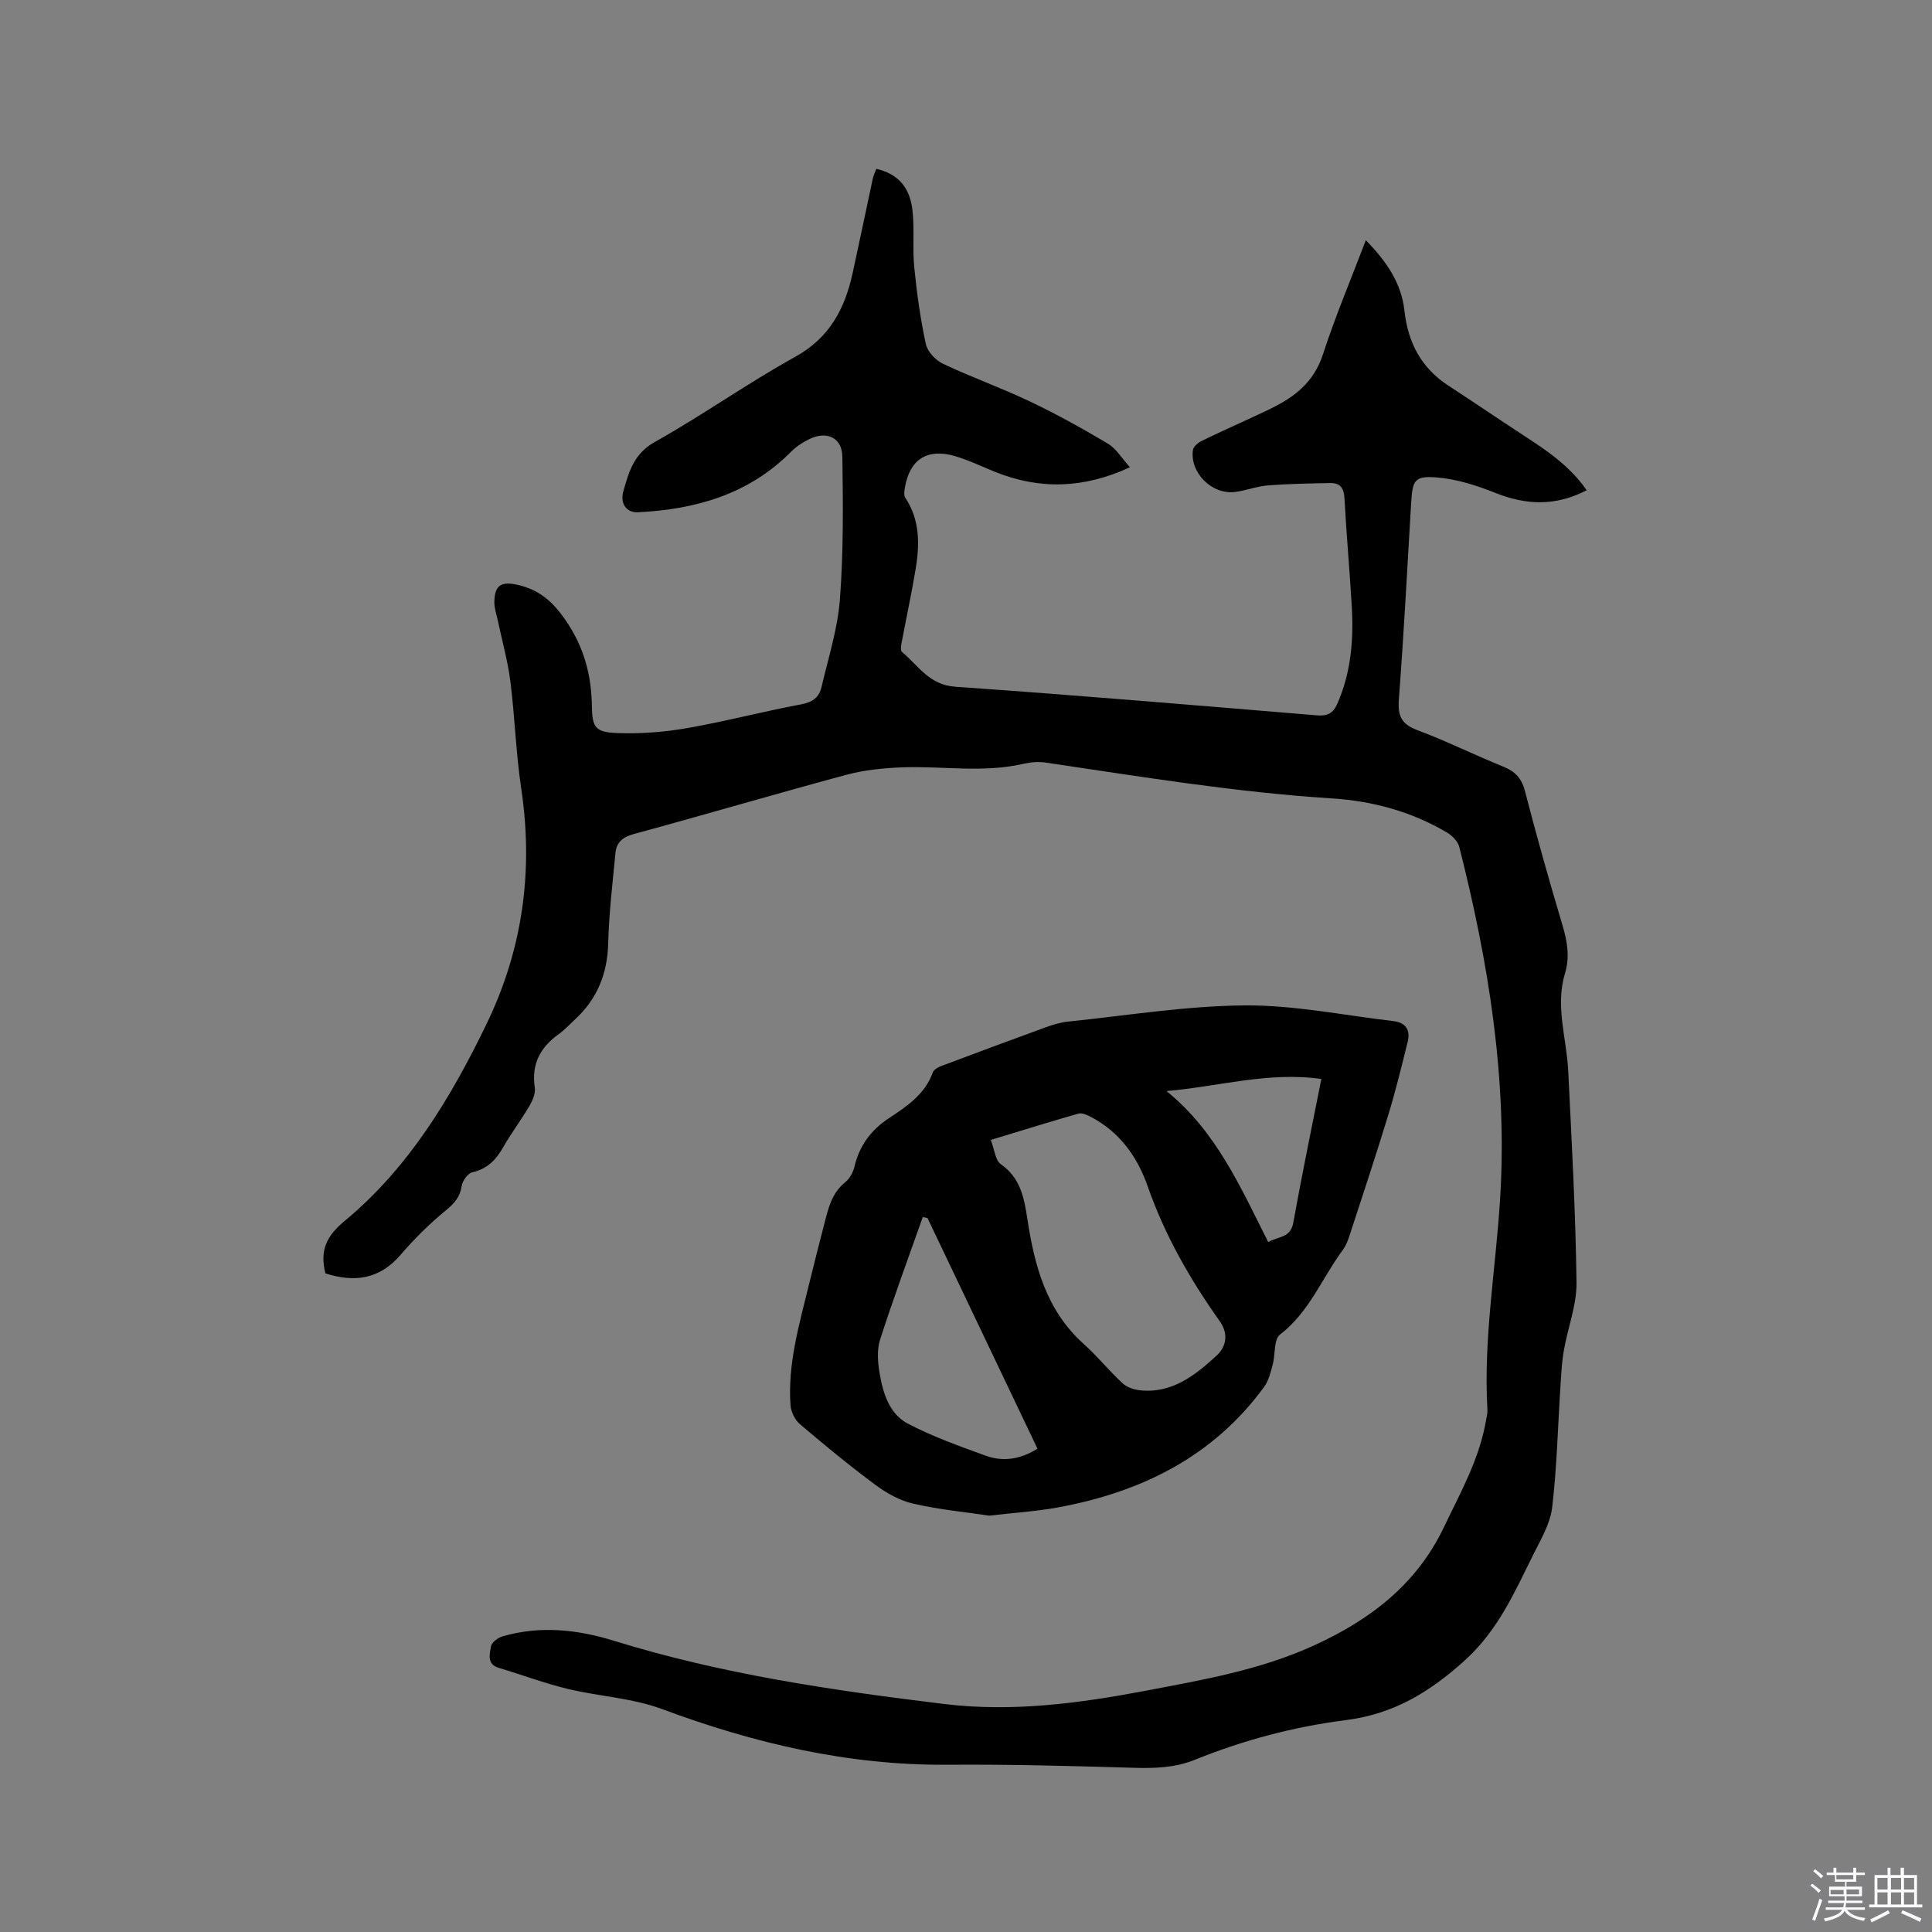 <svg enable-background="new 0 0 400 400" viewBox="0 0 400 400" xmlns="http://www.w3.org/2000/svg"><rect x="0" y="0" width="400" height="400" fill="#808080" stroke="none"/><path d="m374.8 390.4.4-.4c.7.5 1.3 1 1.8 1.4l-.5.5c-.5-.6-1.1-1.1-1.7-1.5zm1 7.3-.6-.3c.5-1.4 1.1-2.8 1.5-4.3.2.1.4.2.6.3-.5 1.3-1 2.8-1.5 4.3zm-.4-10.3.4-.4c.4.3 1 .8 1.7 1.4l-.5.5c-.4-.5-1-1-1.6-1.5zm2.5.3h1.7v-1h.6v1h3.5v-1h.6v1h1.8v.5h-1.8v1.4h-2v1h3.2v2h-3.2v.9h3.3v.5h-3.4c0 .3-.1.6-.1.9h4v.5h-3.7c.7.9 1.9 1.5 3.8 1.7-.1.2-.2.4-.3.6-2.1-.4-3.5-1.1-4-2.1-.4 1-1.8 1.7-4 2.2-.1-.2-.2-.4-.3-.6 2.1-.4 3.4-1 3.8-1.8h-3.4v-.5h3.6c.1-.3.1-.6.2-.9h-3.3v-.5h3.4c0-.3 0-.6 0-.9h-3.2v-2h3.3v-1h-2.1v-1.4h-1.7v-.5zm1.1 3.5v1h2.7c0-.3 0-.4 0-.4 0-.1 0-.2 0-.2 0-.1 0-.2 0-.3h-2.7zm1.2-3v.9h3.5v-.9zm4.7 3h-2.6v.6.4h2.6z" fill="#fbfafc"/><path d="m393.6 386.7h.6v1.5h2.7v6.1h1.1v.6h-11v-.6h1.1v-6.1h2.7v-1.5h.6v1.5h2.1v-1.5zm-2.7 8.8.4.6c-1.2.6-2.5 1.3-3.8 1.9-.1-.2-.2-.4-.3-.6 1.2-.6 2.5-1.2 3.7-1.9zm-2.2-6.7v2.4h2.1v-2.4zm0 3v2.5h2.1v-2.5zm2.8-3v2.4h2.1v-2.4zm0 3v2.5h2.1v-2.5zm6 6.1c-1.4-.7-2.7-1.3-3.9-1.8l.3-.6c1.5.6 2.7 1.2 3.9 1.7zm-1.2-9.1h-2.1v2.4h2.1zm-2.1 3v2.5h2.1v-2.5z" fill="#fbfafc"/><g fill="#010000"><path d="m67.37 263.64c-1.2-4.82.25-7.76 3.98-10.85 13.23-10.96 21.92-25.38 29.33-40.67 7.55-15.57 9.79-31.81 7.23-48.88-1.1-7.33-1.31-14.78-2.24-22.14-.54-4.26-1.73-8.45-2.61-12.67-.26-1.23-.71-2.47-.71-3.71.02-3.61 1.45-4.41 4.89-3.62 4.38 1.01 7.16 3.42 9.76 7.17 3.9 5.6 5.46 11.45 5.55 18.09.06 4.33.82 5.25 5.24 5.41 4.81.18 9.71-.19 14.46-1.02 7.92-1.38 15.72-3.45 23.62-4.92 2.35-.44 3.72-1.45 4.21-3.55 1.41-6.06 3.36-12.11 3.82-18.26.74-9.79.65-19.66.5-29.49-.06-3.9-3.2-5.37-6.78-3.65-1.4.67-2.78 1.58-3.87 2.68-8.75 8.8-19.74 11.91-31.69 12.5-2.33.12-3.73-1.78-3-4.35 1.13-3.97 2.14-7.75 6.49-10.19 9.88-5.53 19.16-12.15 29.07-17.63 7.13-3.94 10.3-9.97 11.91-17.35 1.42-6.51 2.77-13.03 4.17-19.55.15-.71.49-1.37.74-2.04 4.41 1.05 6.95 3.72 7.49 8.7.42 3.87-.03 7.84.36 11.72.53 5.33 1.27 10.67 2.4 15.89.34 1.57 2.05 3.34 3.58 4.07 5.92 2.8 12.12 5 18.03 7.82 5.5 2.62 10.85 5.59 16.09 8.71 1.72 1.03 2.87 3.02 4.55 4.88-9.54 4.42-18.7 4.69-28.01.92-2.74-1.11-5.43-2.42-8.26-3.24-5.73-1.65-9.32.71-10.32 6.51-.12.7-.26 1.62.08 2.13 3.05 4.59 2.99 9.63 2.15 14.72-.86 5.18-1.98 10.32-2.95 15.48-.11.57-.19 1.47.13 1.73 3.37 2.82 5.63 6.82 11.01 7.19 24.95 1.74 49.87 3.85 74.79 5.92 2.24.19 3.42-.34 4.35-2.47 2.8-6.4 3.35-13.1 2.97-19.92-.43-7.51-1.12-15.01-1.52-22.53-.11-2.12-.89-3.21-2.93-3.17-4.31.08-8.62.15-12.92.49-2.3.18-4.54 1.08-6.84 1.36-4.77.57-9.34-3.98-8.69-8.68.1-.7 1.02-1.5 1.75-1.86 3.51-1.73 7.1-3.3 10.64-4.96 2.01-.94 4.05-1.85 5.97-2.95 4.05-2.31 7.03-5.34 8.57-10.07 2.55-7.84 5.77-15.46 8.87-23.6 4.2 4.28 7.36 8.81 7.99 14.56.73 6.64 3.47 11.88 9.13 15.56 5.15 3.35 10.22 6.81 15.36 10.17 4.86 3.17 9.7 6.34 13.24 11.47-6.46 3.35-12.53 3.09-18.9.55-3.86-1.54-8.01-2.87-12.11-3.2-4.65-.37-5.05.57-5.33 5.3-.8 13.55-1.51 27.1-2.54 40.63-.25 3.35.46 5.12 3.76 6.36 6.04 2.26 11.84 5.15 17.83 7.57 2.47 1 3.81 2.37 4.51 5.05 2.41 9.33 5.03 18.6 7.78 27.83 1 3.34 1.54 6.54.51 9.94-2.05 6.79.34 13.44.67 20.16.72 14.6 1.53 29.21 1.72 43.83.06 4.66-1.79 9.32-2.61 14.01-.42 2.38-.55 4.81-.7 7.23-.55 8.45-.74 16.94-1.73 25.33-.39 3.32-2.29 6.54-3.84 9.63-3.93 7.89-7.34 15.82-14.33 22.12-7.28 6.56-14.74 11.05-24.54 12.29-10.72 1.36-21.2 4.14-31.26 8.21-4.16 1.68-8.36 1.79-12.75 1.66-12.82-.38-25.65-.73-38.47-.63-20.53.16-40.01-4.42-59.14-11.54-6.16-2.29-13.03-2.6-19.49-4.16-4.81-1.16-9.48-2.93-14.23-4.34-2.58-.77-1.91-2.86-1.67-4.44.12-.82 1.43-1.81 2.39-2.09 7.8-2.28 15.57-1.43 23.16.93 22.27 6.9 45.21 10.25 68.25 13.06 14.05 1.72 27.92-.12 41.7-2.73 11.85-2.25 23.76-4.3 34.87-9.37 11.59-5.29 21.24-12.59 26.91-24.45 3.47-7.26 7.45-14.28 8.78-22.37.1-.63.3-1.26.26-1.89-.87-14.68 1.71-29.16 2.62-43.73 1.55-24.8-2.39-49.01-8.46-72.94-.29-1.13-1.46-2.3-2.53-2.94-7.34-4.35-15.44-6.54-23.86-7.07-19.91-1.27-39.55-4.5-59.24-7.42-1.52-.23-3.19-.07-4.7.28-8.31 1.9-16.68.4-25.01.71-3.86.15-7.81.54-11.53 1.54-14.72 3.96-29.34 8.28-44.05 12.27-2.33.63-3.57 1.75-3.78 3.95-.59 6.22-1.34 12.44-1.5 18.67-.16 6.33-2.29 11.55-6.91 15.8-1.09 1.01-2.1 2.13-3.3 2.98-3.85 2.75-5.73 6.23-4.99 11.09.18 1.19-.45 2.68-1.11 3.8-1.71 2.92-3.77 5.64-5.45 8.58-1.49 2.6-3.28 4.46-6.37 5.16-.93.21-2.04 1.76-2.2 2.82-.35 2.29-1.48 3.59-3.25 5.04-3.41 2.79-6.58 5.94-9.45 9.28-4.4 5.1-9.61 5.67-15.52 3.79z"/><path d="m204.8 313.8c-4.91-.74-10.41-1.26-15.75-2.49-2.76-.63-5.48-2.16-7.79-3.87-5.36-3.97-10.52-8.23-15.61-12.55-1.04-.89-1.89-2.56-1.98-3.93-.62-8.6 1.82-16.78 3.82-25.01 1.02-4.22 2.11-8.42 3.19-12.62.81-3.17 1.53-6.34 4.33-8.58.92-.74 1.63-2.05 1.9-3.22 1.03-4.36 3.41-7.57 7.16-10.04 3.69-2.43 7.44-4.94 9.06-9.45.2-.56 1.01-1.05 1.64-1.29 7.2-2.71 14.42-5.4 21.65-8.03 1.47-.53 3.01-1.03 4.55-1.19 12.23-1.26 24.45-3.27 36.69-3.37 10.28-.09 20.58 2.06 30.86 3.25 2.5.29 3.52 1.86 2.94 4.22-1.26 5.12-2.52 10.25-4.06 15.3-2.56 8.39-5.33 16.71-8.05 25.05-.32.99-.74 2-1.35 2.83-4.31 5.83-6.93 12.85-12.99 17.5-1.32 1.01-.94 4.13-1.51 6.23-.43 1.58-.83 3.3-1.76 4.58-10.61 14.53-25.52 21.83-42.78 24.99-4.46.81-9.03 1.09-14.16 1.69zm.33-77.79c.79 2.04.94 4.23 2.06 5.01 4.06 2.81 4.84 6.95 5.5 11.26 1.48 9.74 3.91 19.01 11.68 25.97 2.83 2.54 5.24 5.54 8.03 8.13.89.83 2.33 1.32 3.57 1.46 6.68.74 11.51-3.13 15.95-7.21 1.76-1.62 2.63-4.27.61-7.1-6.14-8.64-11.37-17.79-14.9-27.88-2.14-6.14-5.8-11.28-11.76-14.4-.79-.41-1.84-.9-2.59-.69-5.87 1.67-11.7 3.49-18.15 5.45zm-13.1 16.17c-.33-.07-.65-.13-.98-.2-2.98 8.45-6.1 16.86-8.84 25.38-.68 2.12-.48 4.68-.1 6.93.69 4.13 2 8.43 5.85 10.46 5.13 2.69 10.66 4.65 16.13 6.64 3.64 1.32 7.24.72 10.71-1.45-7.66-16.07-15.22-31.91-22.77-47.76zm81.54-28.79c-11.03-1.56-21.33 1.59-32.07 2.5 10.26 8.28 15.3 19.82 21.07 31.27 2.06-1.22 4.61-.78 5.19-4.01 1.74-9.69 3.75-19.33 5.81-29.76z"/></g></svg>